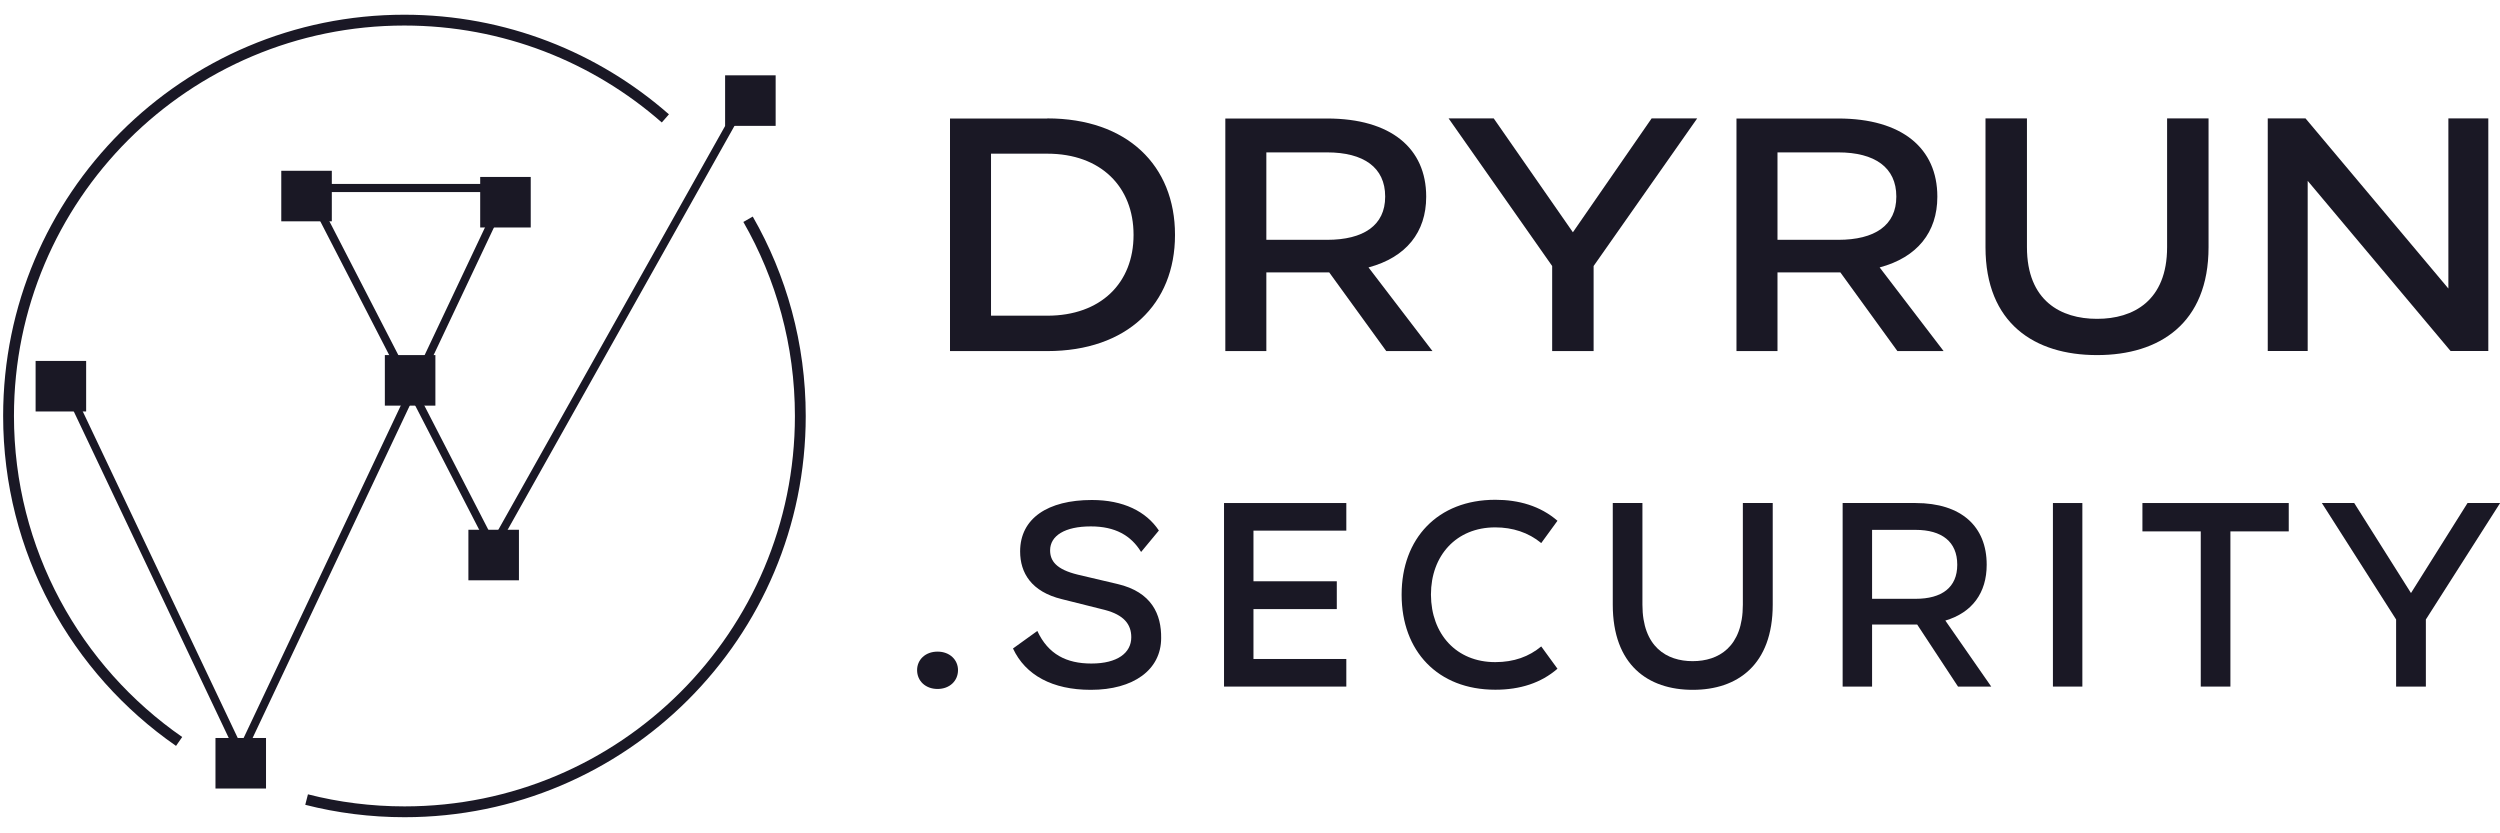 <svg viewBox="0 0 231 77" fill="none" xmlns="http://www.w3.org/2000/svg">
<g clip-path="url(#clip0_2_2)">
<path d="M96.77 10.94C104.15 10.94 108.57 15.29 108.57 21.69V21.72C108.57 28.09 104.16 32.44 96.77 32.44H87.78V10.95H96.77V10.94ZM91.57 29.17H96.77C101.73 29.17 104.74 26.13 104.74 21.72V21.69C104.74 17.28 101.73 14.2 96.77 14.2H91.57V29.17Z" fill="#1a1825"/>
<path d="M132.36 32.44H128.09L122.82 25.17H117.01V32.44H113.22V10.95H122.62C128.53 10.95 131.78 13.71 131.78 18.16V18.19C131.78 21.45 129.93 23.78 126.45 24.71L132.36 32.44ZM117.01 14.08V22.16H122.62C126 22.16 127.99 20.82 127.99 18.18V18.15C127.99 15.48 126.01 14.08 122.62 14.08H117.01Z" fill="#1a1825"/>
<path d="M145.33 21.47L152.61 10.94H156.82L147.25 24.58V32.44H143.42V24.58L133.85 10.94H138.02L145.34 21.47H145.33Z" fill="#1a1825"/>
<path d="M179.59 32.44H175.32L170.05 25.17H164.24V32.44H160.45V10.95H169.85C175.76 10.95 179.01 13.71 179.01 18.16V18.19C179.01 21.45 177.16 23.78 173.68 24.71L179.59 32.44ZM164.24 14.08V22.16H169.85C173.24 22.16 175.22 20.82 175.22 18.18V18.15C175.22 15.48 173.24 14.08 169.85 14.08H164.24Z" fill="#1a1825"/>
<path d="M200.24 10.94H204.07V22.84C204.07 29.89 199.52 32.81 193.78 32.81H193.75C188.01 32.81 183.46 29.89 183.46 22.84V10.94H187.29V22.84C187.29 27.81 190.44 29.46 193.75 29.46H193.78C197.1 29.46 200.24 27.81 200.24 22.84V10.94Z" fill="#1a1825"/>
<path d="M226.23 10.94H229.92V32.43H226.43L213.23 16.71V32.43H209.54V10.94H213.03L226.23 26.66V10.94Z" fill="#1a1825"/>
<path d="M84.74 61.92C84.74 60.96 85.5 60.21 86.63 60.21C87.76 60.21 88.52 60.97 88.52 61.92C88.52 62.92 87.74 63.66 86.63 63.66C85.52 63.66 84.74 62.92 84.74 61.92Z" fill="#1a1825"/>
<path d="M105.43 50.99C104.5 49.47 103.03 48.64 100.8 48.64H100.78C98.4 48.64 97.03 49.5 97.03 50.85C97.03 51.81 97.57 52.61 99.6 53.1L103.25 53.96C106.44 54.7 107.32 56.8 107.29 58.96C107.29 61.9 104.72 63.74 100.8 63.74H100.78C97.25 63.74 94.75 62.39 93.6 59.92L95.85 58.3C96.85 60.46 98.55 61.31 100.83 61.31H100.85C103.25 61.31 104.53 60.33 104.53 58.88C104.53 57.68 103.84 56.82 102.1 56.36L98.11 55.36C95.29 54.67 94.26 52.93 94.26 50.95C94.26 47.89 96.83 46.2 100.88 46.2H100.9C103.79 46.2 105.9 47.25 107.08 49.02L105.44 51L105.43 50.99Z" fill="#1a1825"/>
<path d="M124.4 46.48V49.03H115.82V53.71H123.52V56.28H115.82V60.89H124.4V63.44H113.1V46.48H124.4Z" fill="#1a1825"/>
<path d="M142.41 50.18C141.23 49.2 139.76 48.73 138.17 48.73H138.15C134.55 48.73 132.22 51.35 132.22 54.93V54.96C132.24 58.59 134.57 61.18 138.15 61.18H138.17C139.89 61.18 141.28 60.67 142.41 59.73L143.91 61.79C142.39 63.11 140.45 63.73 138.18 63.73H138.16C132.84 63.73 129.51 60.15 129.51 54.96V54.93C129.51 49.76 132.84 46.18 138.16 46.18H138.18C140.31 46.18 142.32 46.74 143.91 48.12L142.41 50.18Z" fill="#1a1825"/>
<path d="M161.06 46.48H163.8V55.87C163.8 61.43 160.54 63.74 156.42 63.74H156.4C152.28 63.74 149.02 61.44 149.02 55.87V46.48H151.76V55.87C151.76 59.79 154.02 61.09 156.39 61.09H156.41C158.79 61.09 161.04 59.79 161.04 55.87V46.48H161.06Z" fill="#1a1825"/>
<path d="M183.98 63.44H180.92L177.15 57.71H172.98V63.44H170.26V46.48H177C181.24 46.48 183.57 48.66 183.57 52.17V52.19C183.57 54.76 182.25 56.6 179.75 57.34L183.99 63.44H183.98ZM172.98 48.96V55.33H177C179.43 55.33 180.85 54.28 180.85 52.19V52.17C180.85 50.06 179.43 48.96 177 48.96H172.98Z" fill="#1a1825"/>
<path d="M189.69 63.44V46.48H192.41V63.44H189.69Z" fill="#1a1825"/>
<path d="M211.48 46.48V49.1H206.09V63.44H203.35V49.1H197.96V46.48H211.49H211.48Z" fill="#1a1825"/>
<path d="M222.78 54.79L228 46.48H231.01L224.15 57.24V63.44H221.4V57.24L214.54 46.48H217.53L222.77 54.79H222.78Z" fill="#1a1825"/>
<path d="M5.63 34.64L22.24 69.64L46.95 17.37H28.43L45.55 50.6L69.11 8.65" stroke="#1a1825" stroke-width="0.75" stroke-miterlimit="10" stroke-linecap="square"/>
<path d="M7.96 33.35H3.29V38.02H7.96V33.35Z" fill="#1a1825"/>
<path d="M30.66 15.78H25.99V20.45H30.66V15.78Z" fill="#1a1825"/>
<path d="M49.04 16.35H44.37V21.02H49.04V16.35Z" fill="#1a1825"/>
<path d="M40.23 32.81H35.56V37.48H40.23V32.81Z" fill="#1a1825"/>
<path d="M24.58 68.19H19.91V72.86H24.58V68.19Z" fill="#1a1825"/>
<path d="M47.95 48.95H43.28V53.62H47.95V48.95Z" fill="#1a1825"/>
<path d="M71.67 6.96H67V11.63H71.67V6.96Z" fill="#1a1825"/>
<path d="M69.12 20.26C72.19 25.61 73.95 31.82 73.95 38.44C73.95 58.64 57.57 75.01 37.38 75.01C34.26 75.01 31.22 74.62 28.33 73.88" stroke="#1a1825" stroke-miterlimit="10"/>
<path d="M16.55 68.51C7.03 61.91 0.79 50.9 0.79 38.43C0.79 18.23 17.17 1.86 37.36 1.86C46.6 1.86 55.04 5.29 61.48 10.94" stroke="#1a1825" stroke-miterlimit="10"/>
</g>
<defs>
<clipPath id="clip0_2_2">
<rect width="231" height="77" fill="#1a1825"/>
</clipPath>
</defs>
</svg>